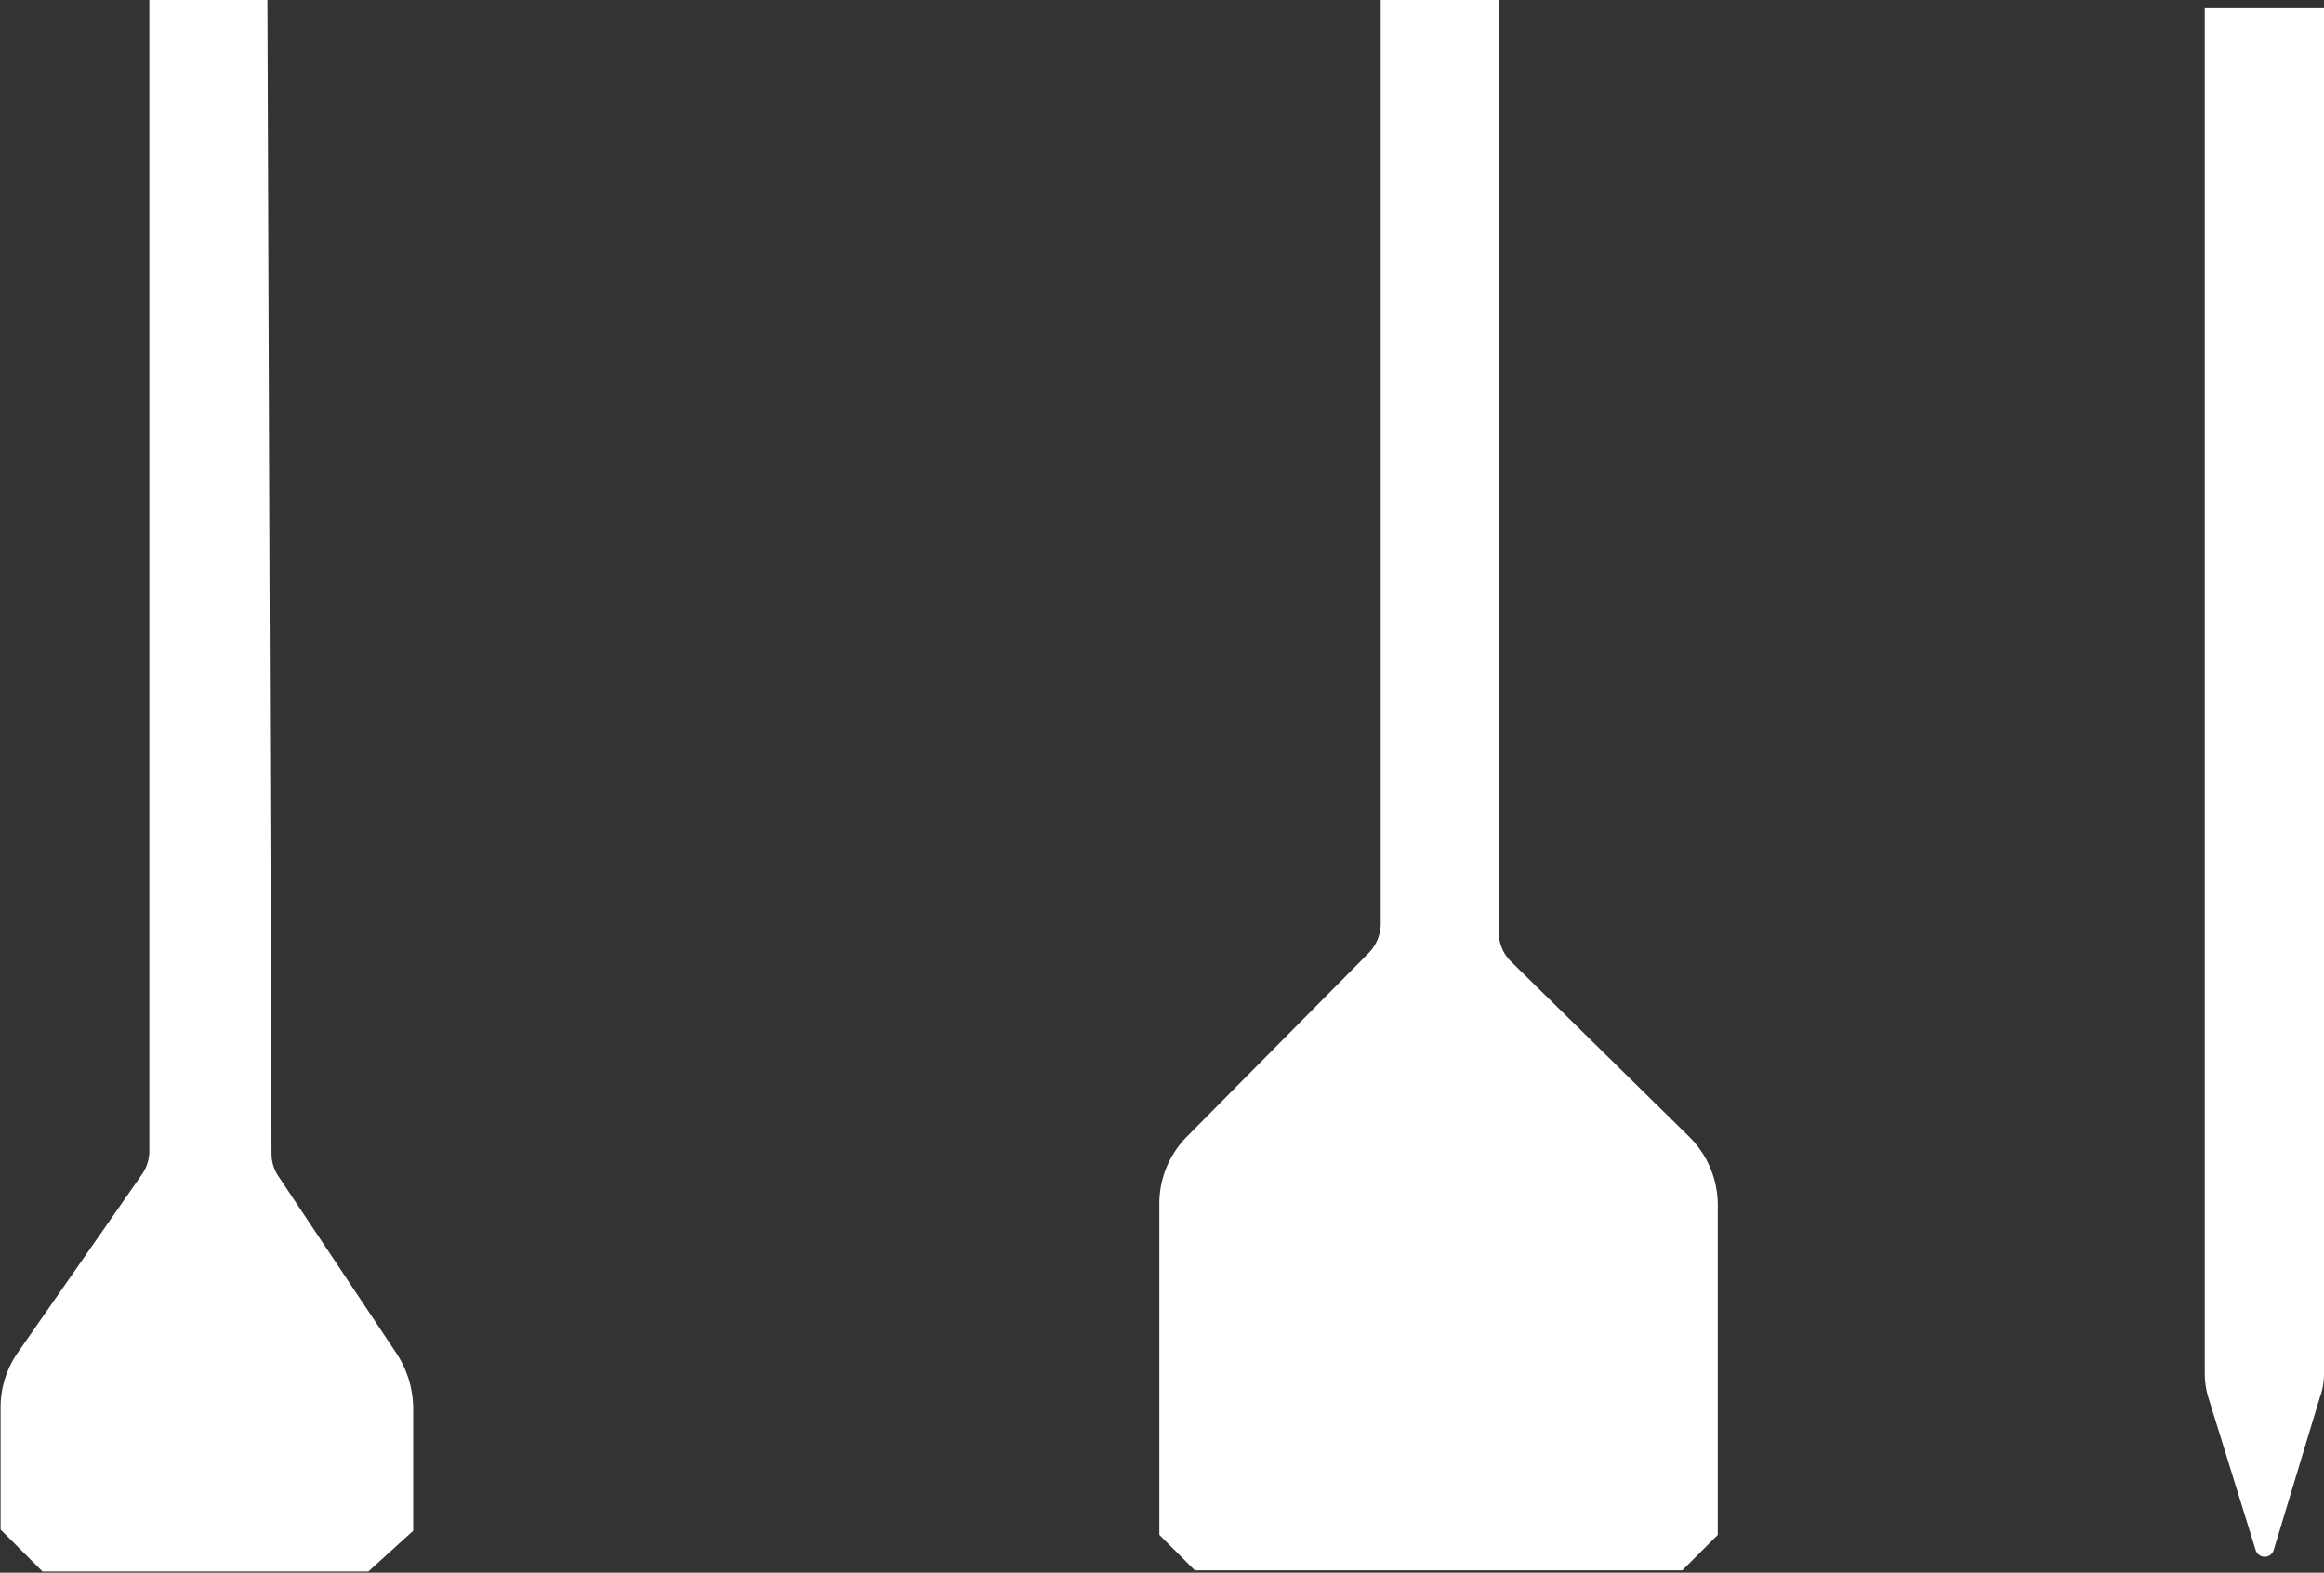 <svg xmlns="http://www.w3.org/2000/svg" viewBox="0 0 39.37 26.64"><rect x="0" y="0" width="39.37" height="26.64" fill="#333333" stroke="none"/><defs><style>.cls-1{fill:#fff;}</style></defs><title>Element 1</title><g id="Ebene_2" data-name="Ebene 2"><g id="Ebene_1-2" data-name="Ebene 1"><path class="cls-1" d="M19.64,26V20.39a1.61,1.61,0,0,1,.47-1.14l3.08-3.11a.72.72,0,0,0,.2-.49V0h2V15.8a.69.69,0,0,0,.21.49l3,2.95a1.63,1.63,0,0,1,.5,1.17V26l-.6.6H20.24Z"/><path class="cls-1" d="M37.35.14V23.25a1.42,1.42,0,0,0,.06.42l.8,2.58a.16.16,0,0,0,.31,0l.78-2.58a1.14,1.14,0,0,0,.07-.41V.14Z"/><path class="cls-1" d="M4.53,0h-2V19.51a.7.7,0,0,1-.13.39l-2.09,3a1.62,1.62,0,0,0-.3.95v2.06l.71.71H6.24L7,25.93V23.86a1.72,1.72,0,0,0-.28-.93l-2-3a.68.68,0,0,1-.12-.38Z"/></g></g></svg>